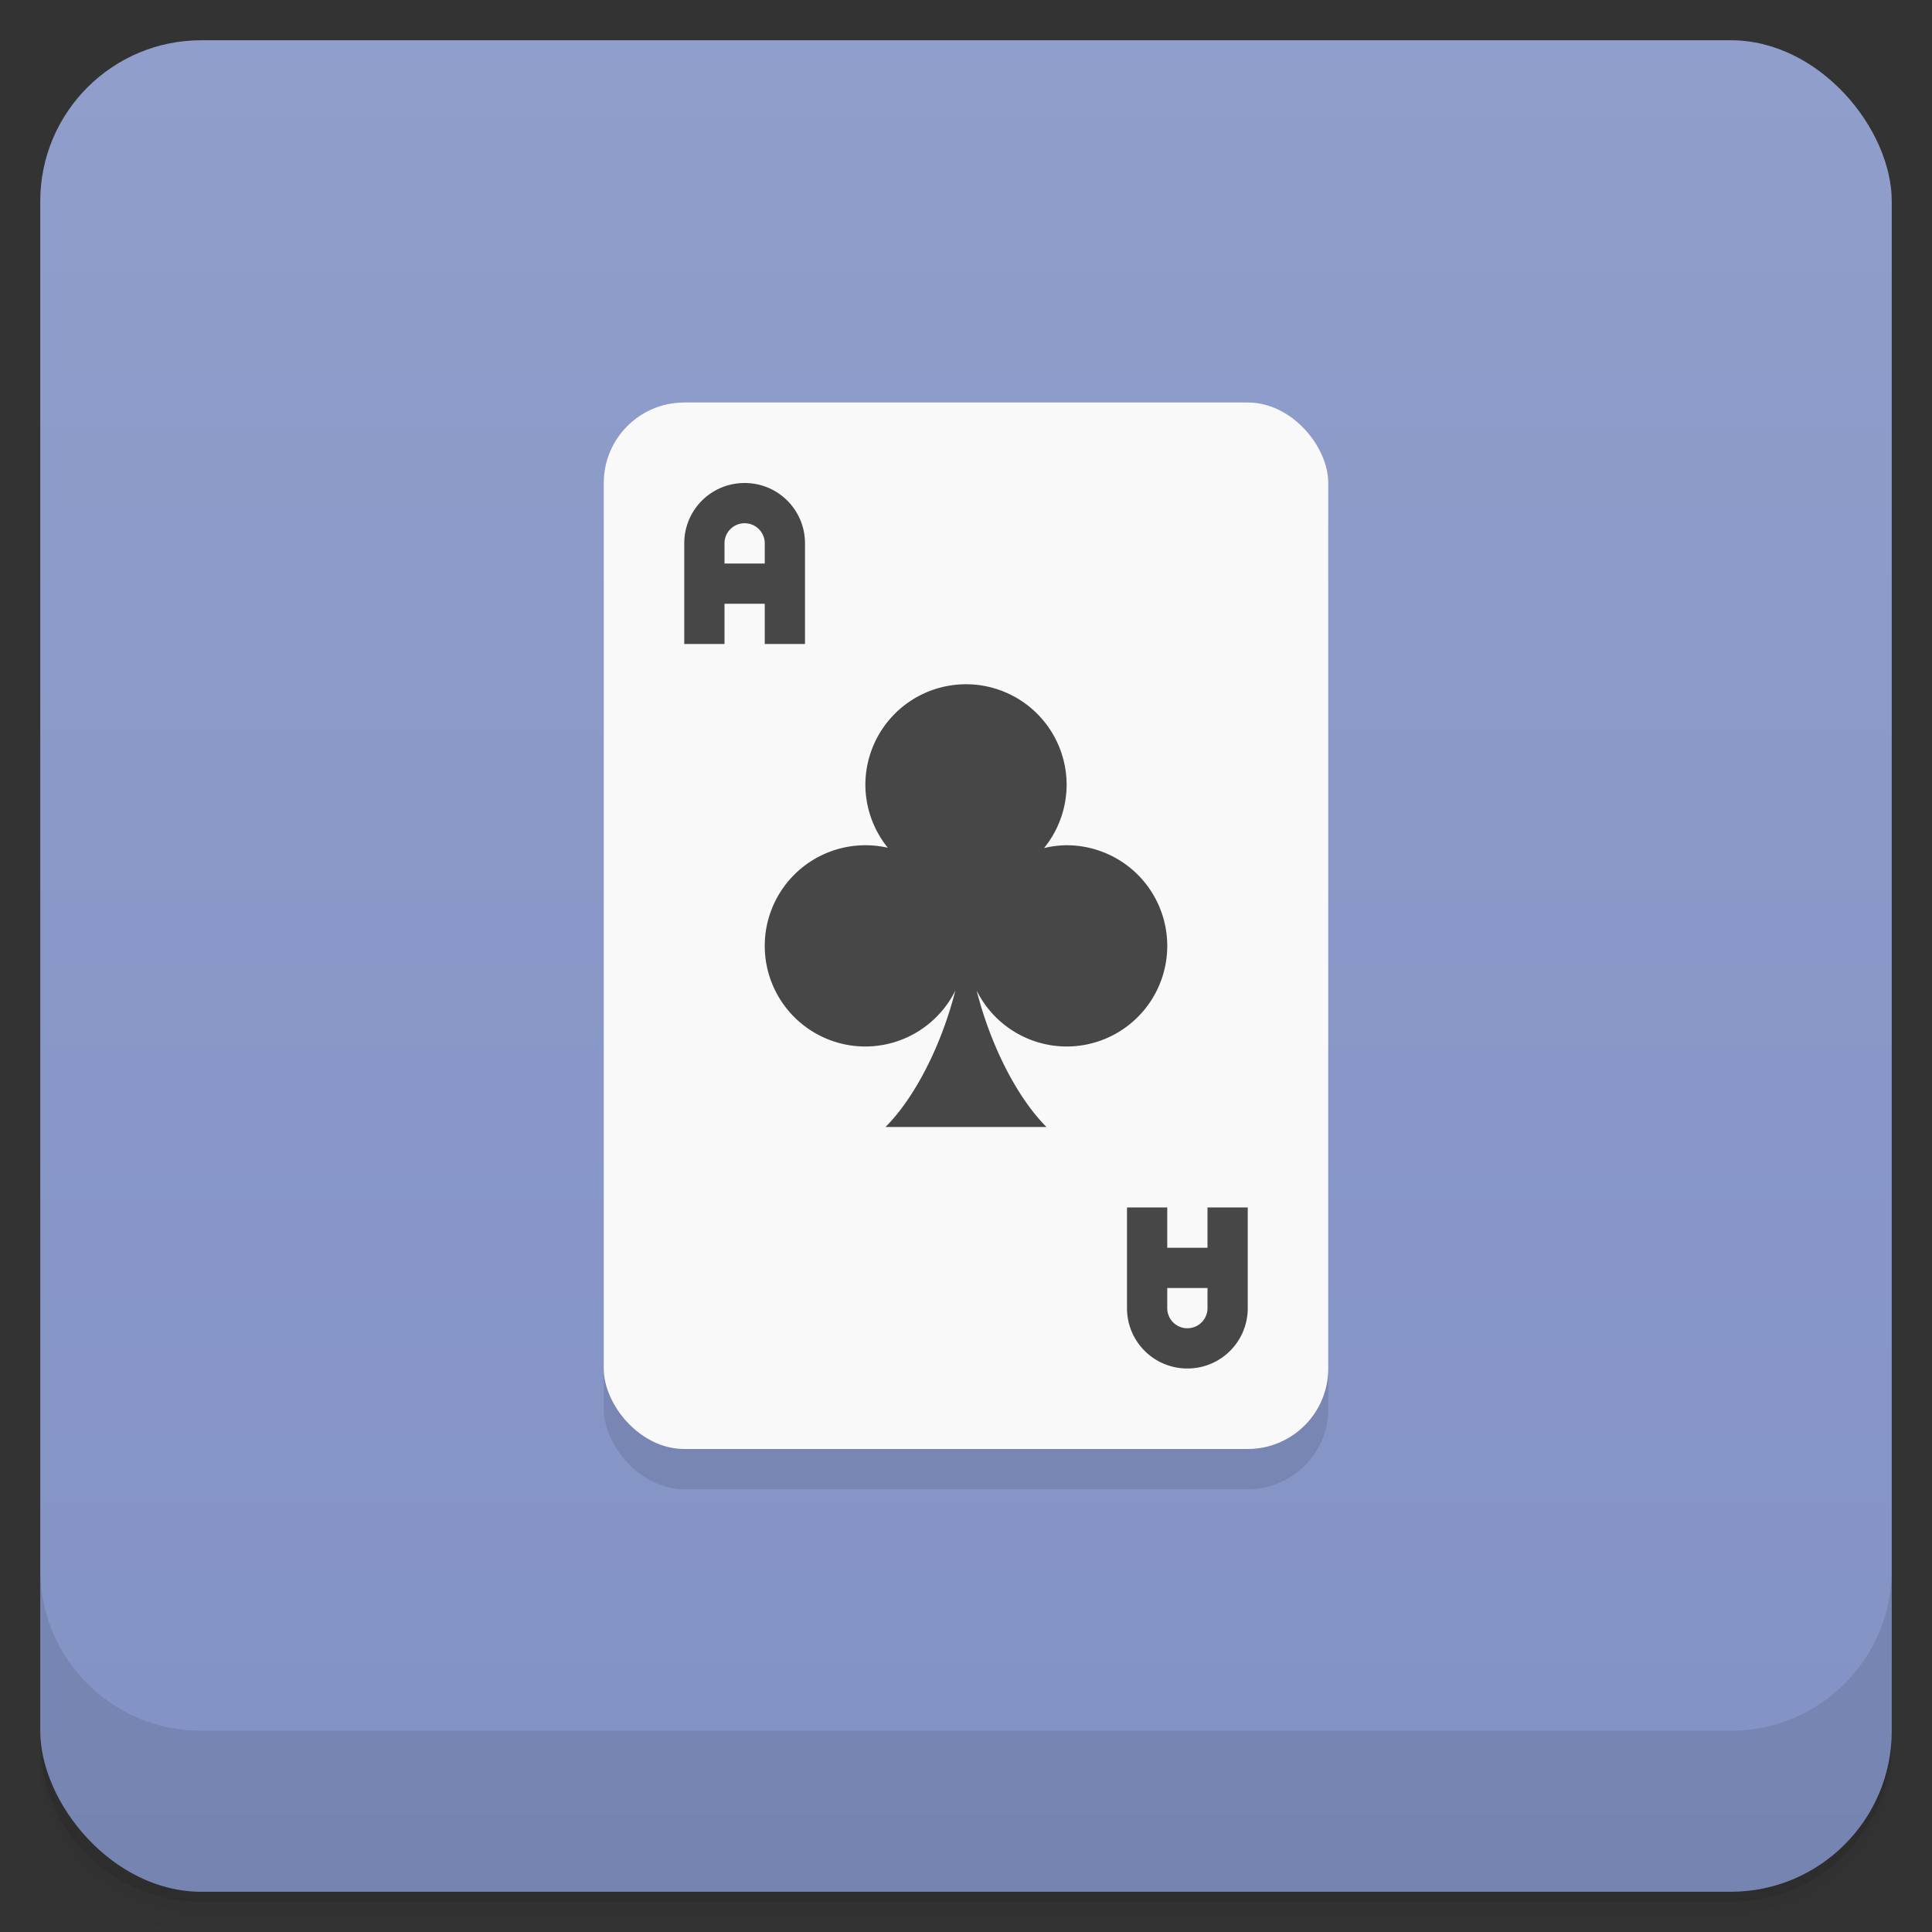 <svg version="1.1" viewBox="0 0 48 48" xmlns="http://www.w3.org/2000/svg">
 <rect x="0" y="0" width="48" height="48" fill="#333333" stroke="none"/>
 <defs>
  <linearGradient id="bg" x2="0" y1="1" y2="47" gradientUnits="userSpaceOnUse">
   <stop style="stop-color:#909ecb" offset="0"/>
   <stop style="stop-color:#8292c4" offset="1"/>
  </linearGradient>
 </defs>
 <path d="m1 43v0.25c0 2.216 1.784 4 4 4h38c2.216 0 4-1.784 4-4v-0.25c0 2.216-1.784 4-4 4h-38c-2.216 0-4-1.784-4-4zm0 0.5v0.5c0 2.216 1.784 4 4 4h38c2.216 0 4-1.784 4-4v-0.5c0 2.216-1.784 4-4 4h-38c-2.216 0-4-1.784-4-4z" style="opacity:.02"/>
 <path d="m1 43.25v0.25c0 2.216 1.784 4 4 4h38c2.216 0 4-1.784 4-4v-0.25c0 2.216-1.784 4-4 4h-38c-2.216 0-4-1.784-4-4z" style="opacity:.05"/>
 <path d="m1 43v0.25c0 2.216 1.784 4 4 4h38c2.216 0 4-1.784 4-4v-0.25c0 2.216-1.784 4-4 4h-38c-2.216 0-4-1.784-4-4z" style="opacity:.1"/>
 <rect x="1" y="1" width="46" height="46" rx="4" style="fill:url(#bg)"/>
 <path d="m1 39v4c0 2.216 1.784 4 4 4h38c2.216 0 4-1.784 4-4v-4c0 2.216-1.784 4-4 4h-38c-2.216 0-4-1.784-4-4z" style="opacity:.1"/>
 <rect x="15" y="11" width="18" height="26" ry="2" style="opacity:.1"/>
 <rect x="15" y="10" width="18" height="26" ry="2" style="fill:#f9f9f9"/>
 <path d="m18.5 12c-0.831 0-1.5 0.669-1.5 1.5v2.5h1v-1h1v1h1v-2.5c0-0.831-0.669-1.5-1.5-1.5zm0 1c0.277 0 0.5 0.223 0.5 0.5v0.5h-1v-0.5c0-0.277 0.223-0.5 0.5-0.5zm5.5 4a2.5 2.5 0 0 0-2.5 2.5 2.5 2.5 0 0 0 0.557 1.562 2.5 2.5 0 0 0-0.557-0.062 2.5 2.5 0 0 0-2.5 2.5 2.5 2.5 0 0 0 2.5 2.5 2.5 2.5 0 0 0 2.236-1.391c-0.357 1.4-1.022 2.676-1.736 3.391h4c-0.714-0.714-1.379-1.991-1.736-3.391a2.5 2.5 0 0 0 2.236 1.391 2.5 2.5 0 0 0 2.5-2.5 2.5 2.5 0 0 0-2.5-2.5 2.5 2.5 0 0 0-0.561 0.07 2.5 2.5 0 0 0 0.561-1.57 2.5 2.5 0 0 0-2.5-2.5zm4 13v2.5c0 0.831 0.669 1.5 1.5 1.5s1.5-0.669 1.5-1.5v-2.5h-1v1h-1v-1zm1 2h1v0.5c0 0.277-0.223 0.5-0.5 0.5s-0.5-0.223-0.5-0.5z" style="fill:#474747"/>
</svg>
